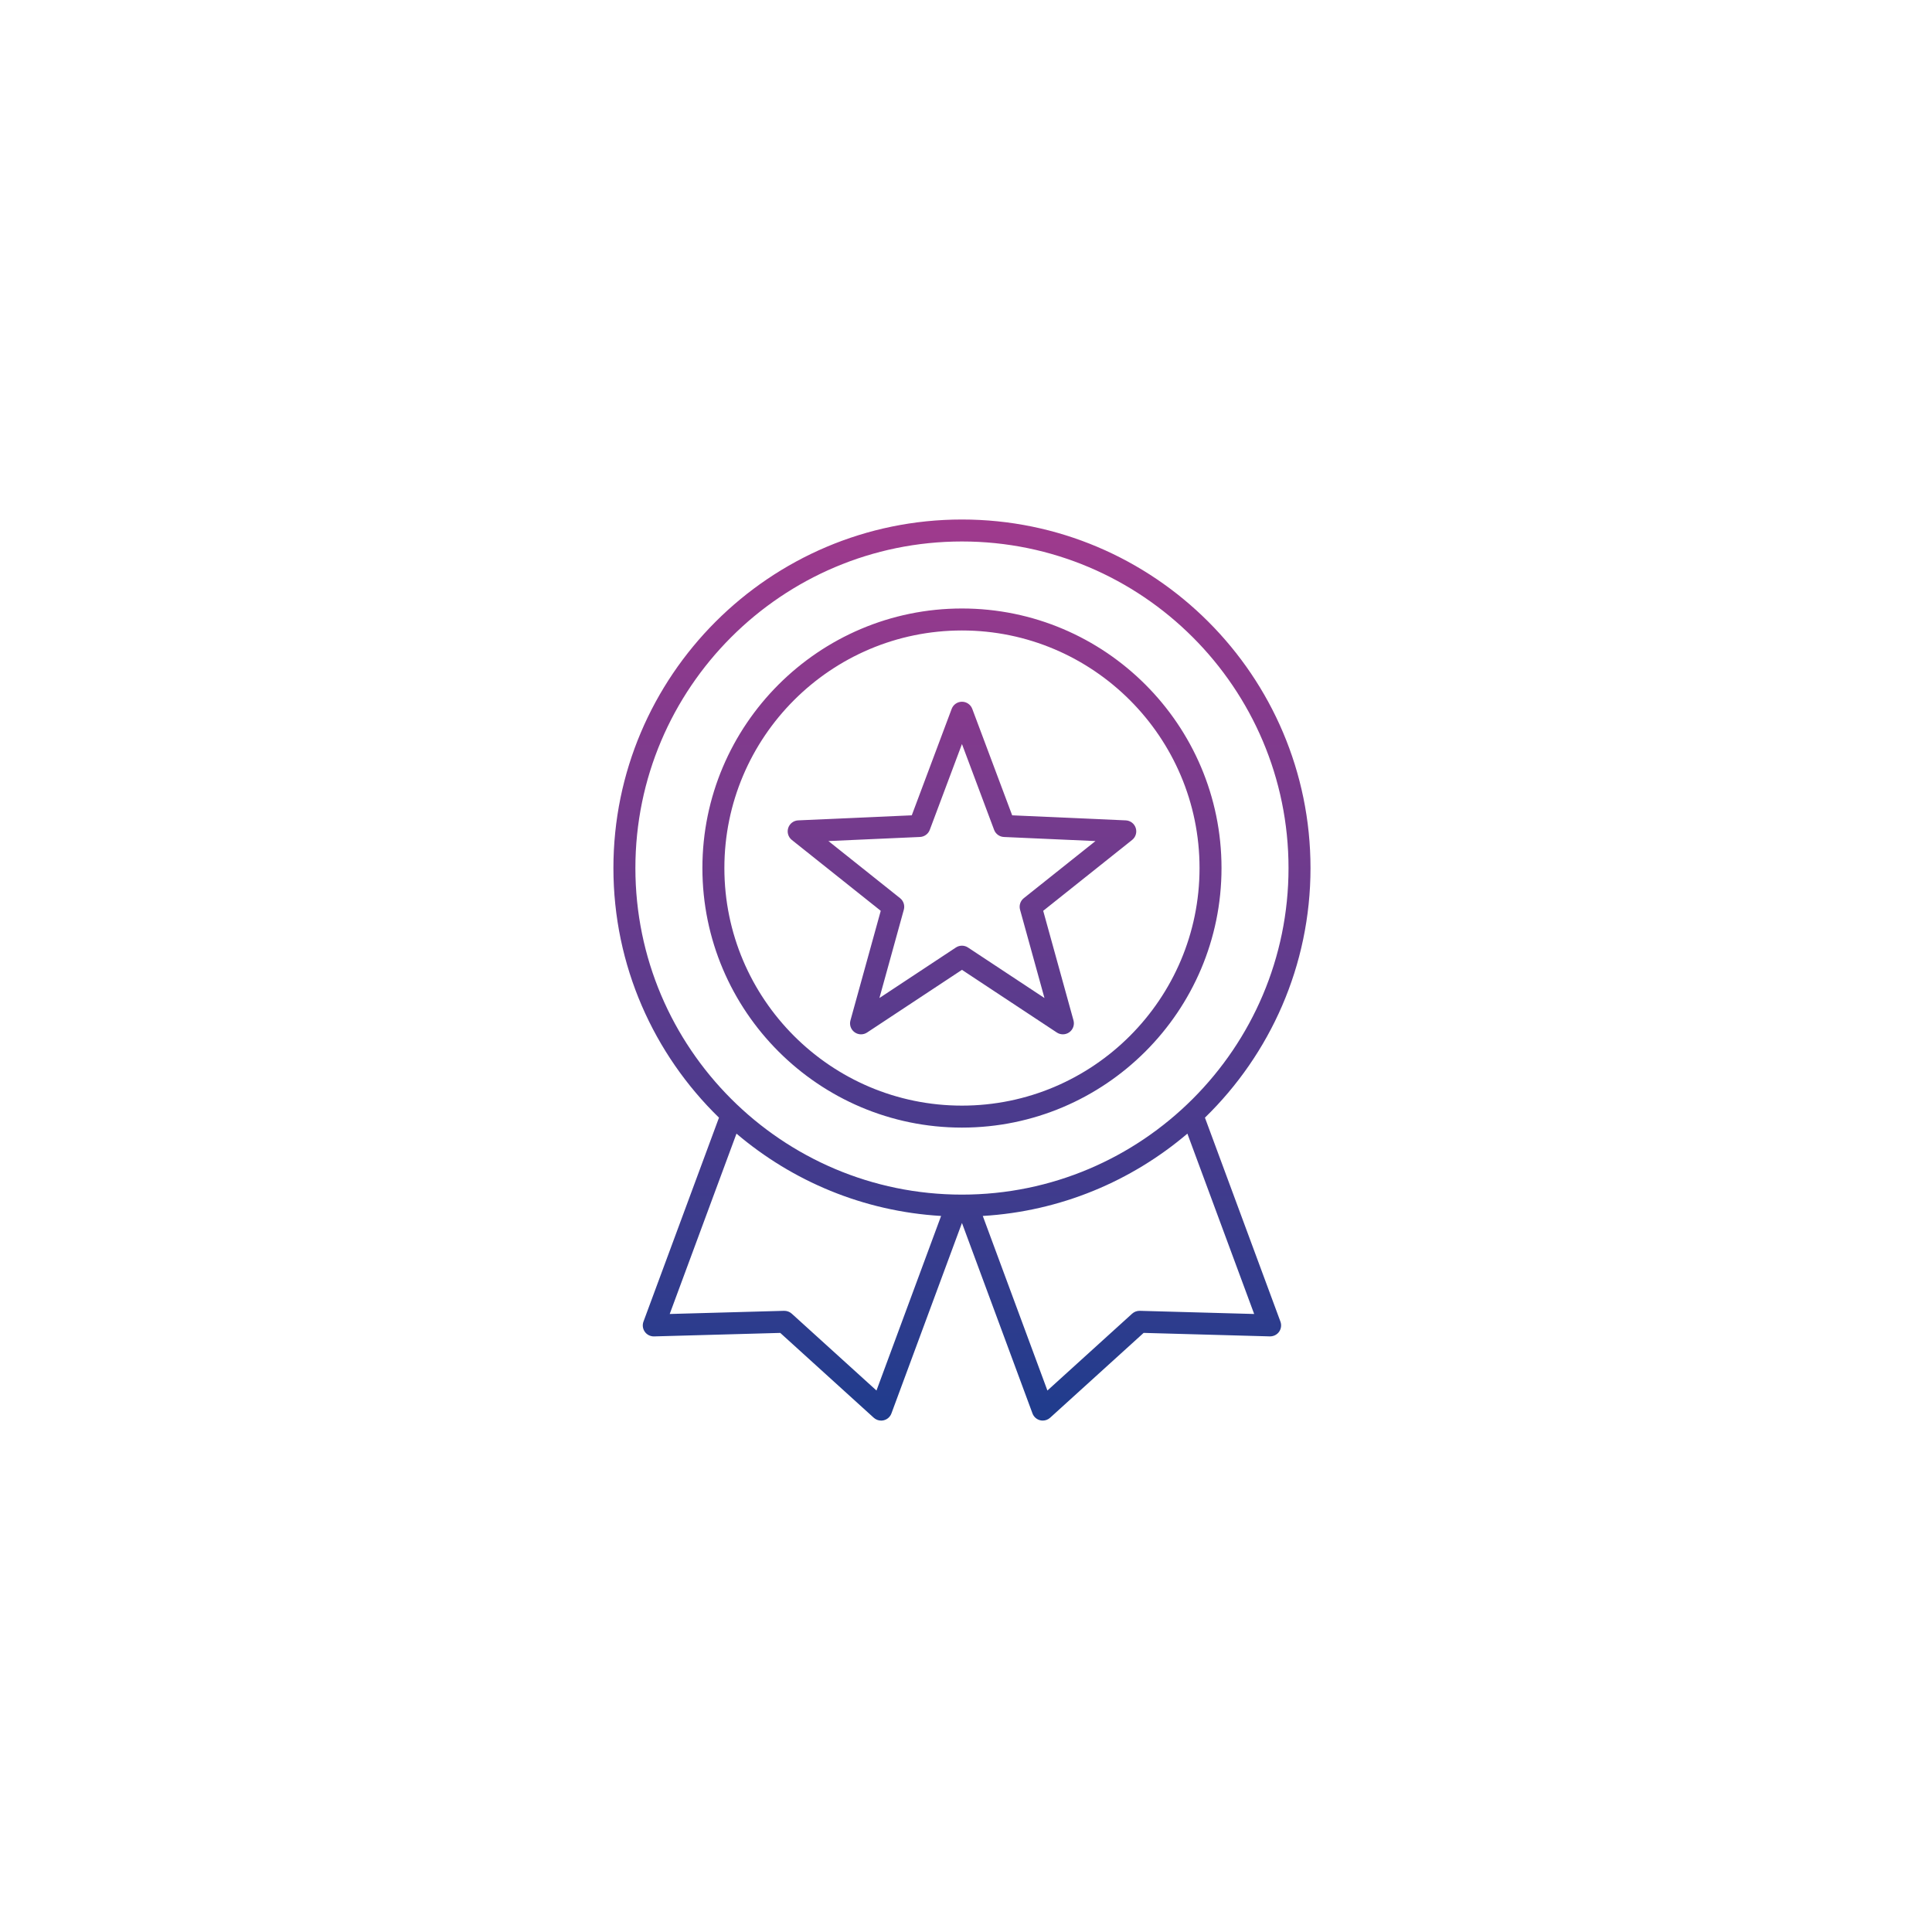 <svg width="239" height="239" viewBox="0 0 239 239" fill="none" xmlns="http://www.w3.org/2000/svg">
<g filter="url(#filter0_d_2001_3904)">
<circle cx="119.5" cy="119.5" r="89.5" fill="white"/>
</g>
<g filter="url(#filter1_d_2001_3904)">
<circle cx="119.5" cy="119.499" r="74.444" fill="white"/>
</g>
<path d="M119 139.491C136.704 139.491 151.108 125.089 151.108 107.383C151.108 89.679 136.706 75.274 119 75.274C101.296 75.274 86.891 89.677 86.891 107.383C86.891 125.086 101.296 139.491 119 139.491ZM119 77.993C135.206 77.993 148.39 91.177 148.39 107.383C148.39 123.589 135.206 136.772 119 136.772C102.794 136.772 89.61 123.589 89.61 107.383C89.61 91.177 102.794 77.993 119 77.993ZM149.058 138.261C157.108 130.424 162.117 119.477 162.117 107.383C162.117 83.607 142.775 64.266 119 64.266C95.225 64.266 75.883 83.607 75.883 107.383C75.883 119.479 80.892 130.424 88.942 138.261L79.601 163.491C79.444 163.915 79.508 164.388 79.771 164.755C80.033 165.122 80.464 165.331 80.912 165.322L96.523 164.889L108.089 175.383C108.342 175.612 108.669 175.737 109.002 175.737C109.108 175.737 109.217 175.723 109.323 175.698C109.763 175.592 110.119 175.272 110.275 174.849L119 151.288L127.723 174.846C127.879 175.27 128.237 175.587 128.674 175.696C128.781 175.723 128.889 175.734 128.996 175.734C129.329 175.734 129.657 175.612 129.909 175.381L141.475 164.887L157.085 165.319C157.536 165.326 157.964 165.12 158.227 164.753C158.49 164.386 158.553 163.912 158.397 163.489L149.058 138.261ZM78.602 107.383C78.602 85.107 96.724 66.984 119 66.984C141.276 66.984 159.398 85.107 159.398 107.383C159.398 129.658 141.276 147.781 119 147.781C96.724 147.781 78.602 129.658 78.602 107.383ZM108.426 172.016L97.945 162.508C97.685 162.272 97.345 162.15 96.994 162.156L82.847 162.548L91.108 140.237C98.018 146.114 106.8 149.852 116.419 150.421L108.426 172.016ZM141.004 162.156C140.652 162.15 140.313 162.272 140.052 162.508L129.571 172.016L121.576 150.421C131.196 149.85 139.977 146.111 146.887 140.237L155.148 162.548L141.004 162.156ZM105.205 126.233C105.053 126.779 105.257 127.361 105.717 127.694C106.174 128.027 106.793 128.041 107.264 127.728L119 119.975L130.736 127.728C130.962 127.878 131.225 127.952 131.486 127.952C131.767 127.952 132.048 127.866 132.286 127.692C132.743 127.359 132.947 126.776 132.798 126.23L129.05 112.673L140.05 103.907C140.494 103.554 140.671 102.962 140.496 102.423C140.322 101.884 139.83 101.51 139.264 101.485L125.212 100.86L120.275 87.69C120.076 87.16 119.569 86.809 119.002 86.809C118.436 86.809 117.928 87.16 117.729 87.69L112.792 100.86L98.741 101.485C98.174 101.51 97.683 101.884 97.508 102.423C97.334 102.962 97.51 103.554 97.954 103.907L108.954 112.673L105.205 126.233ZM102.481 104.043L113.807 103.538C114.351 103.513 114.829 103.166 115.019 102.657L119 92.042L122.978 102.659C123.169 103.169 123.647 103.515 124.19 103.54L135.516 104.045L126.649 111.11C126.223 111.45 126.041 112.009 126.186 112.535L129.207 123.462L119.748 117.213C119.292 116.912 118.703 116.912 118.248 117.213L108.789 123.462L111.809 112.535C111.954 112.009 111.773 111.45 111.347 111.11L102.481 104.043Z" fill="url(#paint0_linear_2001_3904)"/>
<defs>
<filter id="filter0_d_2001_3904" x="0" y="0" width="239" height="239" filterUnits="userSpaceOnUse" color-interpolation-filters="sRGB">
<feFlood flood-opacity="0" result="BackgroundImageFix"/>
<feColorMatrix in="SourceAlpha" type="matrix" values="0 0 0 0 0 0 0 0 0 0 0 0 0 0 0 0 0 0 127 0" result="hardAlpha"/>
<feOffset/>
<feGaussianBlur stdDeviation="15"/>
<feComposite in2="hardAlpha" operator="out"/>
<feColorMatrix type="matrix" values="0 0 0 0 0 0 0 0 0 0 0 0 0 0 0 0 0 0 0.07 0"/>
<feBlend mode="normal" in2="BackgroundImageFix" result="effect1_dropShadow_2001_3904"/>
<feBlend mode="normal" in="SourceGraphic" in2="effect1_dropShadow_2001_3904" result="shape"/>
</filter>
<filter id="filter1_d_2001_3904" x="15.056" y="15.055" width="208.888" height="208.888" filterUnits="userSpaceOnUse" color-interpolation-filters="sRGB">
<feFlood flood-opacity="0" result="BackgroundImageFix"/>
<feColorMatrix in="SourceAlpha" type="matrix" values="0 0 0 0 0 0 0 0 0 0 0 0 0 0 0 0 0 0 127 0" result="hardAlpha"/>
<feOffset/>
<feGaussianBlur stdDeviation="15"/>
<feComposite in2="hardAlpha" operator="out"/>
<feColorMatrix type="matrix" values="0 0 0 0 0 0 0 0 0 0 0 0 0 0 0 0 0 0 0.07 0"/>
<feBlend mode="normal" in2="BackgroundImageFix" result="effect1_dropShadow_2001_3904"/>
<feBlend mode="normal" in="SourceGraphic" in2="effect1_dropShadow_2001_3904" result="shape"/>
</filter>
<linearGradient id="paint0_linear_2001_3904" x1="119" y1="64.266" x2="119" y2="175.734" gradientUnits="userSpaceOnUse">
<stop stop-color="#A03A8D"/>
<stop offset="1" stop-color="#1F3C8D"/>
</linearGradient>
</defs>
</svg>
